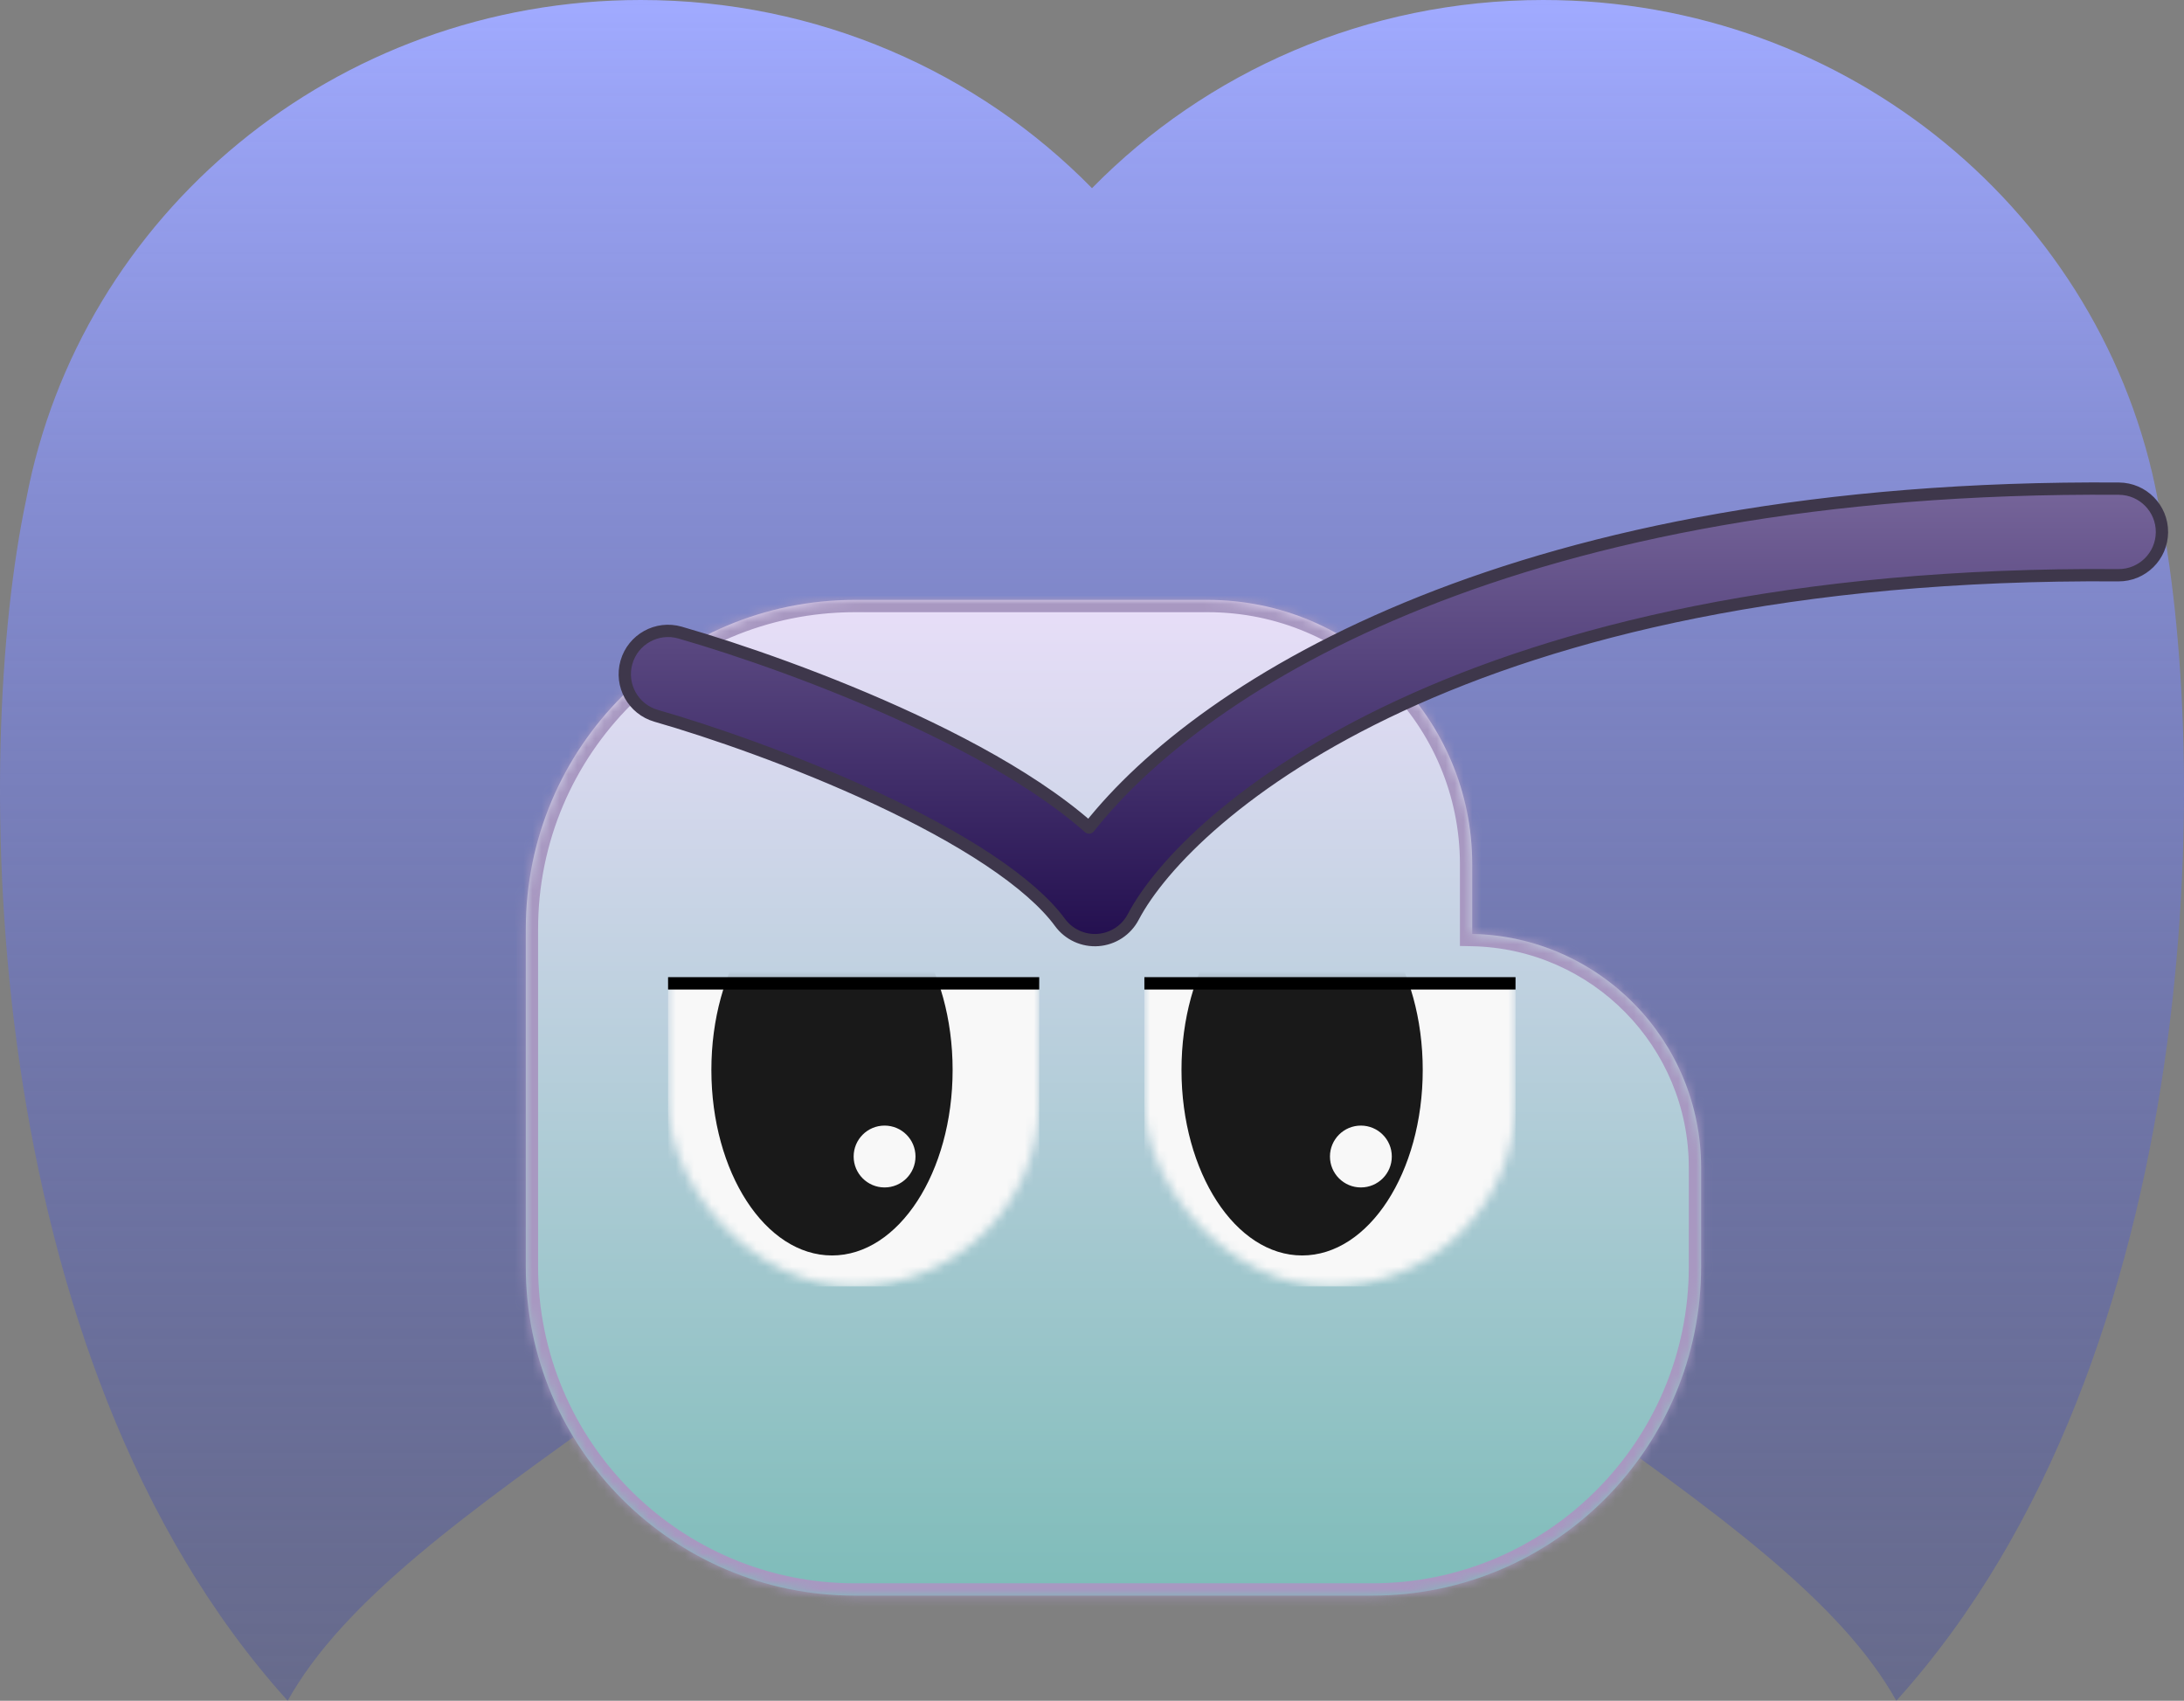<svg width="244" height="190" viewBox="0 0 244 190" fill="none" xmlns="http://www.w3.org/2000/svg">
<rect x="0" y="0" width="244" height="190" fill="#808080" stroke="none"/>
<path fill-rule="evenodd" clip-rule="evenodd" d="M122 115.452C119.126 118.383 115.986 121.063 112.62 123.456C97.392 136.843 82.666 147.312 69.907 156.382L69.907 156.383C52.267 168.923 38.387 178.791 32.139 190C-2.691 151.409 -3.084 83.941 2.936 55.755C8.937 24.03 37.393 0 71.591 0C91.406 0 109.292 8.066 122 21.022C134.708 8.066 152.594 0 172.408 0C206.606 0 235.061 24.028 241.063 55.752C247.084 83.935 246.692 151.407 211.861 190C205.613 178.791 191.733 168.923 174.093 156.383C161.334 147.312 146.608 136.843 131.381 123.457C128.014 121.063 124.874 118.383 122 115.452Z" fill="url(#paint0_linear_214_12118)"/>
<mask id="path-2-inside-1_214_12118" fill="white">
<path fill-rule="evenodd" clip-rule="evenodd" d="M95.502 67.018C75.201 67.018 58.743 83.476 58.743 103.777V104.327V140.945V141.496C58.743 161.797 75.201 178.255 95.502 178.255H153.291C173.593 178.255 190.05 161.797 190.05 141.496V130.436C190.05 116.197 178.651 104.62 164.48 104.333V96.562C164.48 80.246 151.252 67.018 134.935 67.018H95.502Z"/>
</mask>
<path fill-rule="evenodd" clip-rule="evenodd" d="M95.502 67.018C75.201 67.018 58.743 83.476 58.743 103.777V104.327V140.945V141.496C58.743 161.797 75.201 178.255 95.502 178.255H153.291C173.593 178.255 190.05 161.797 190.05 141.496V130.436C190.05 116.197 178.651 104.62 164.48 104.333V96.562C164.48 80.246 151.252 67.018 134.935 67.018H95.502Z" fill="url(#paint1_linear_214_12118)"/>
<path d="M164.48 104.333H163.106V105.679L164.452 105.707L164.48 104.333ZM60.117 103.777C60.117 84.234 75.96 68.392 95.502 68.392V65.644C74.442 65.644 57.369 82.717 57.369 103.777H60.117ZM60.117 104.327V103.777H57.369V104.327H60.117ZM60.117 140.945V104.327H57.369V140.945H60.117ZM60.117 141.496V140.945H57.369V141.496H60.117ZM95.502 176.88C75.96 176.88 60.117 161.038 60.117 141.496H57.369C57.369 162.556 74.442 179.629 95.502 179.629V176.88ZM153.291 176.88H95.502V179.629H153.291V176.88ZM188.676 141.496C188.676 161.038 172.834 176.88 153.291 176.88V179.629C174.352 179.629 191.424 162.556 191.424 141.496H188.676ZM188.676 130.436V141.496H191.424V130.436H188.676ZM164.452 105.707C177.877 105.978 188.676 116.946 188.676 130.436H191.424C191.424 115.447 179.425 103.261 164.508 102.959L164.452 105.707ZM163.106 96.562V104.333H165.854V96.562H163.106ZM134.935 68.392C150.493 68.392 163.106 81.005 163.106 96.562H165.854C165.854 79.487 152.011 65.644 134.935 65.644V68.392ZM95.502 68.392H134.935V65.644H95.502V68.392Z" fill="#A898C1" mask="url(#path-2-inside-1_214_12118)"/>
<mask id="mask0_214_12118" style="mask-type:alpha" maskUnits="userSpaceOnUse" x="74" y="74" width="43" height="70">
<rect x="74.638" y="74.618" width="41.465" height="69.091" rx="20.733" fill="#D9D9D9"/>
</mask>
<g mask="url(#mask0_214_12118)">
<rect x="74.638" y="109.854" width="41.465" height="33.855" fill="#F8F8F8"/>
</g>
<mask id="mask1_214_12118" style="mask-type:alpha" maskUnits="userSpaceOnUse" x="74" y="109" width="43" height="35">
<mask id="mask2_214_12118" style="mask-type:alpha" maskUnits="userSpaceOnUse" x="74" y="74" width="43" height="70">
<rect x="74.638" y="74.618" width="41.465" height="69.091" rx="20.733" fill="#D9D9D9"/>
</mask>
<g mask="url(#mask2_214_12118)">
<rect x="74.638" y="109.854" width="41.465" height="33.855" fill="#D9D9D9"/>
</g>
</mask>
<g mask="url(#mask1_214_12118)">
<ellipse cx="92.952" cy="119.527" rx="13.476" ry="20.727" fill="#191919"/>
</g>
<ellipse cx="98.826" cy="129.2" rx="3.455" ry="3.455" fill="#F8F8F8"/>
<rect x="74.638" y="109.163" width="41.465" height="1.382" fill="black"/>
<mask id="mask3_214_12118" style="mask-type:alpha" maskUnits="userSpaceOnUse" x="127" y="74" width="43" height="70">
<rect x="127.852" y="74.618" width="41.465" height="69.091" rx="20.733" fill="#D9D9D9"/>
</mask>
<g mask="url(#mask3_214_12118)">
<rect x="127.852" y="109.854" width="41.465" height="33.855" fill="#F8F8F8"/>
</g>
<mask id="mask4_214_12118" style="mask-type:alpha" maskUnits="userSpaceOnUse" x="127" y="109" width="43" height="35">
<mask id="mask5_214_12118" style="mask-type:alpha" maskUnits="userSpaceOnUse" x="127" y="74" width="43" height="70">
<rect x="127.852" y="74.618" width="41.465" height="69.091" rx="20.733" fill="#D9D9D9"/>
</mask>
<g mask="url(#mask5_214_12118)">
<rect x="127.852" y="109.854" width="41.465" height="33.855" fill="#D9D9D9"/>
</g>
</mask>
<g mask="url(#mask4_214_12118)">
<ellipse cx="145.474" cy="119.527" rx="13.476" ry="20.727" fill="#191919"/>
</g>
<ellipse cx="152.04" cy="129.2" rx="3.455" ry="3.455" fill="#F8F8F8"/>
<rect x="127.852" y="109.163" width="41.465" height="1.382" fill="black"/>
<path fill-rule="evenodd" clip-rule="evenodd" d="M236.663 64.263C163.519 63.717 132.682 90.87 126.607 102.438C125.831 103.916 124.347 104.889 122.682 105.013C121.017 105.137 119.406 104.393 118.42 103.046C116.828 100.871 114.119 98.495 110.445 96.053C106.822 93.644 102.517 91.339 97.989 89.225C88.929 84.995 79.325 81.694 73.304 79.966C70.736 79.229 69.252 76.55 69.989 73.983C70.726 71.415 73.405 69.932 75.973 70.669C82.392 72.51 92.484 75.98 102.083 80.461C106.886 82.703 111.65 85.238 115.802 87.998C117.882 89.381 119.877 90.864 121.671 92.447C134.448 76.257 169.713 54.09 236.735 54.59C239.407 54.61 241.557 56.791 241.537 59.462C241.517 62.133 239.335 64.282 236.663 64.263Z" fill="url(#paint2_linear_214_12118)" stroke="#3E374B" stroke-width="1.374" stroke-linecap="round" stroke-linejoin="round"/>
<defs>
<linearGradient id="paint0_linear_214_12118" x1="122" y1="0" x2="122" y2="190" gradientUnits="userSpaceOnUse">
<stop stop-color="#A0AAFF"/>
<stop offset="1" stop-color="#444D9D" stop-opacity="0.41"/>
</linearGradient>
<linearGradient id="paint1_linear_214_12118" x1="124.397" y1="67.018" x2="124.397" y2="178.255" gradientUnits="userSpaceOnUse">
<stop stop-color="#E8DEF8"/>
<stop offset="1" stop-color="#7EBCB9"/>
</linearGradient>
<linearGradient id="paint2_linear_214_12118" x1="155.668" y1="54.582" x2="155.668" y2="105.026" gradientUnits="userSpaceOnUse">
<stop stop-color="#76659A"/>
<stop offset="1" stop-color="#230F4F"/>
</linearGradient>
</defs>
</svg>
